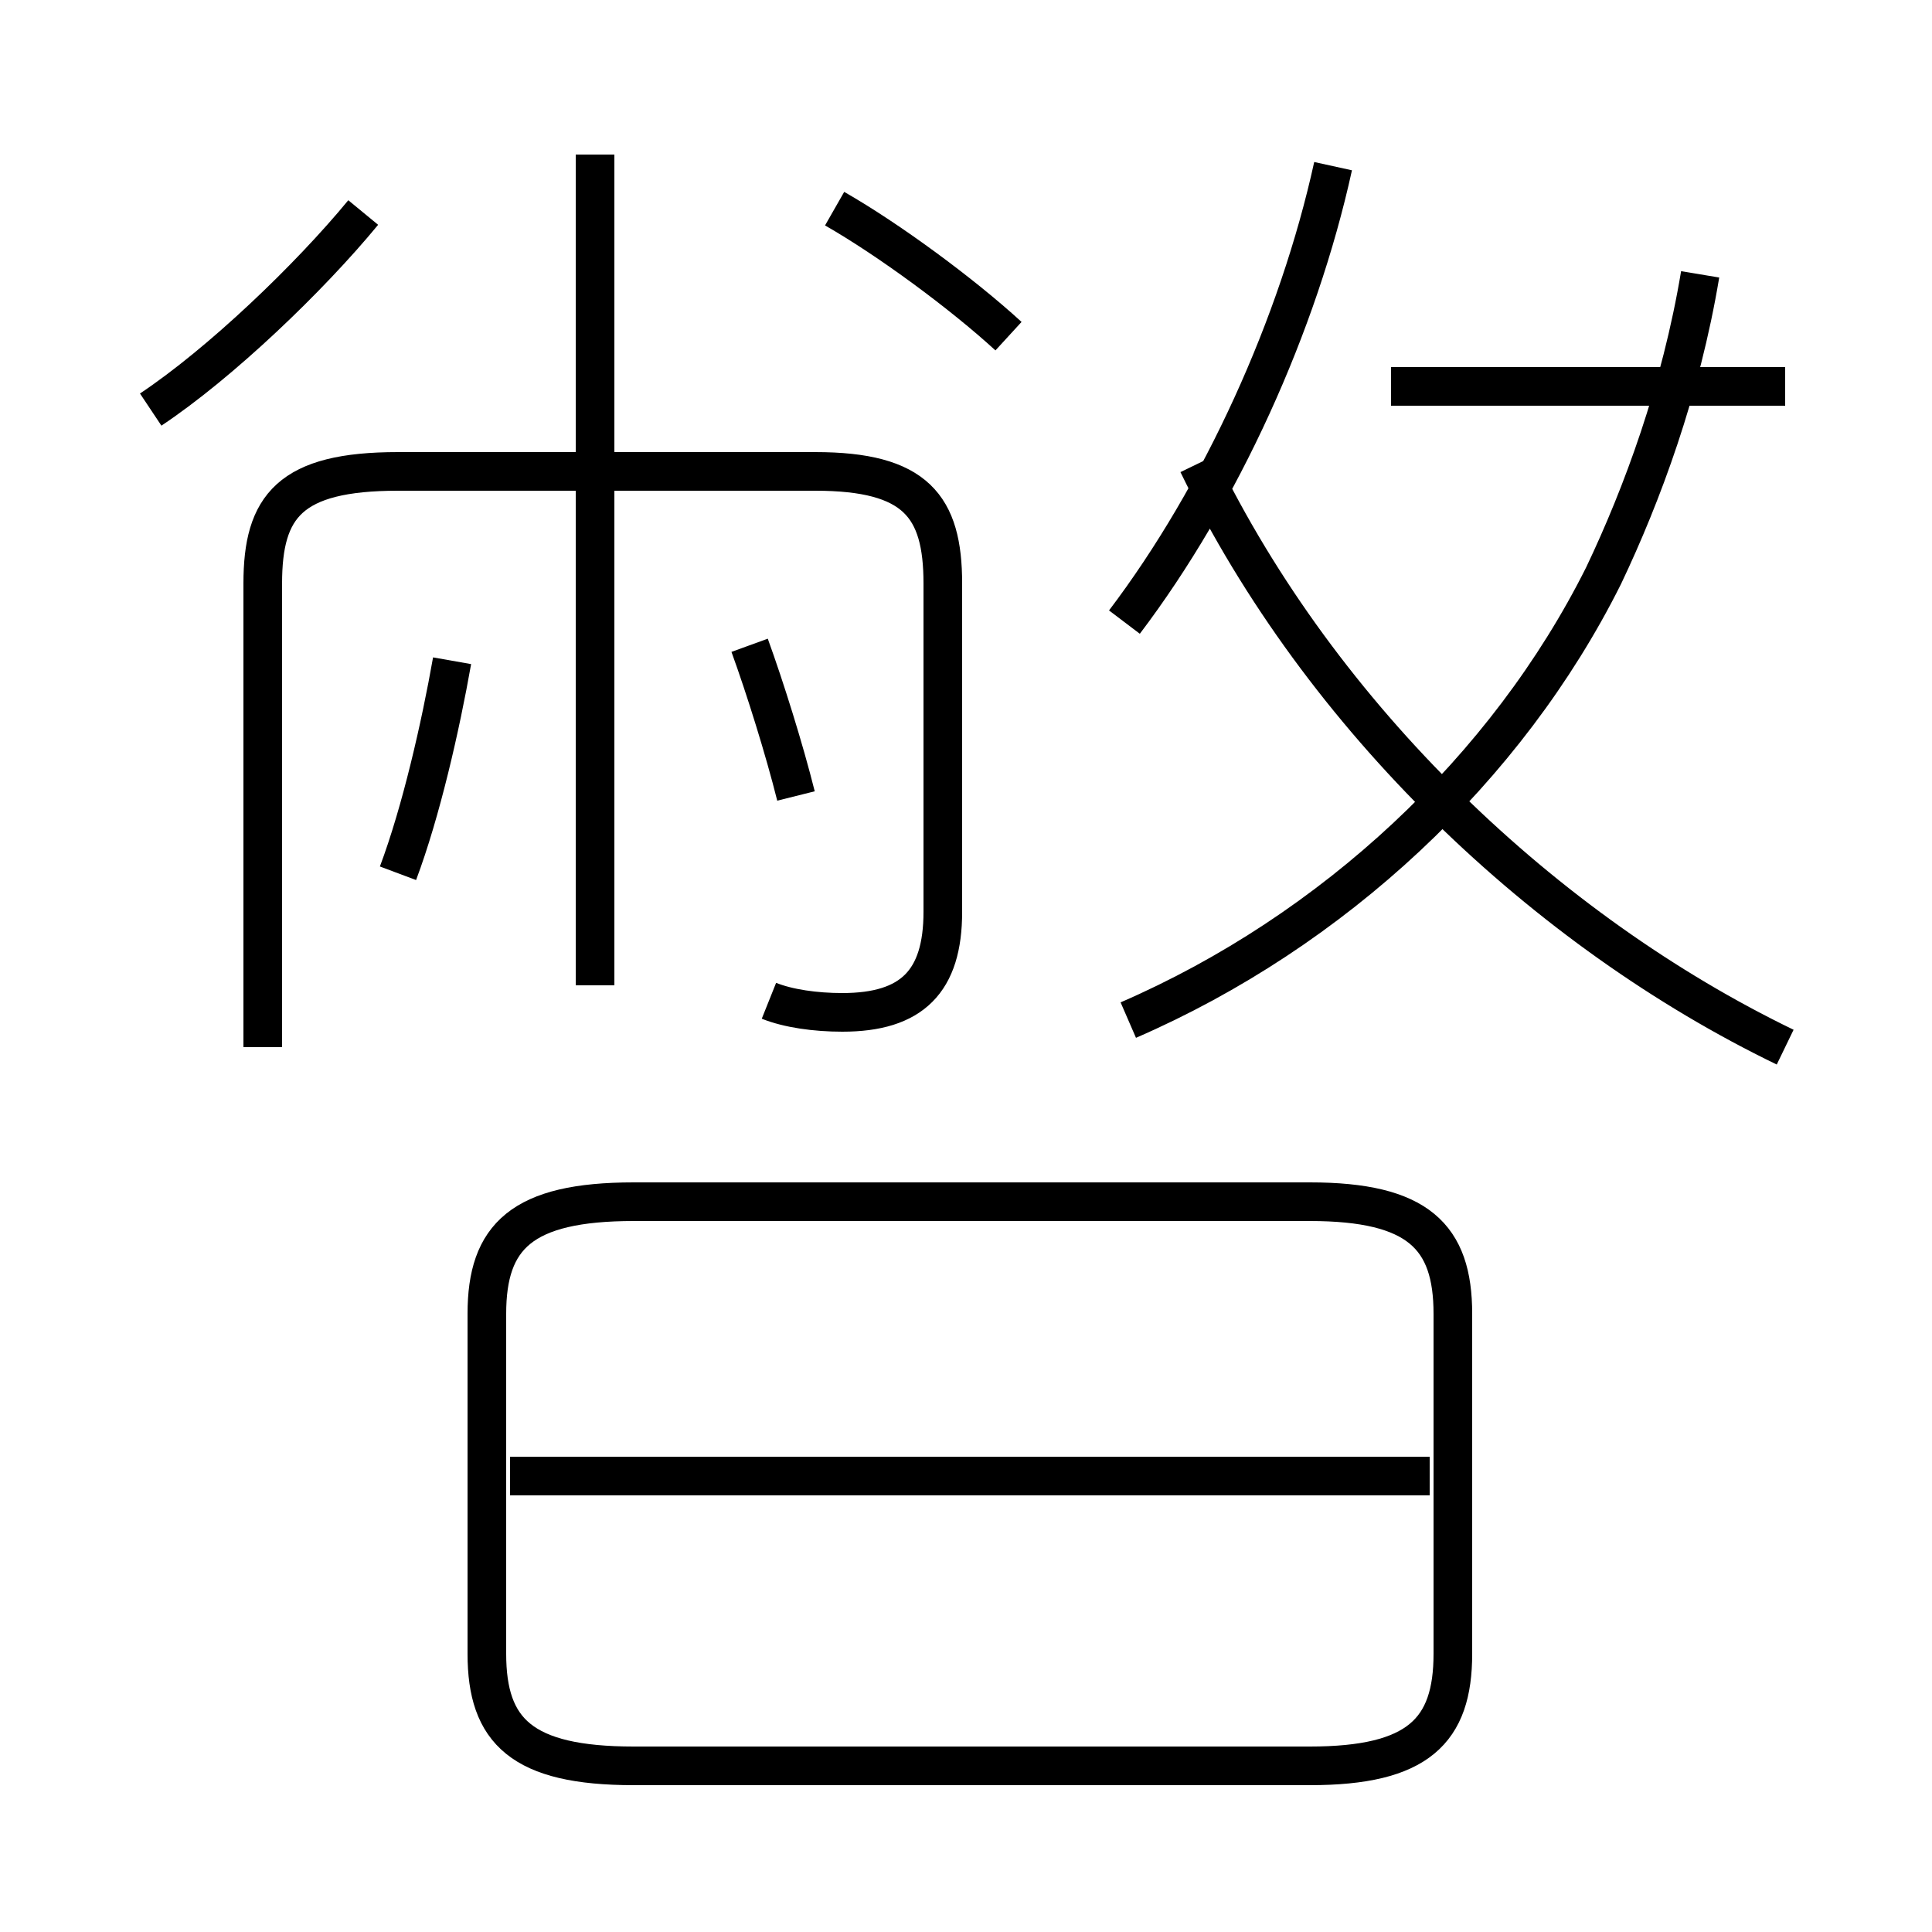 <?xml version='1.0' encoding='utf8'?>
<svg viewBox="0.0 -6.0 50.0 50.0" version="1.1" xmlns="http://www.w3.org/2000/svg">
<rect x="0.0" y="-6.0" width="50.0" height="50.0" fill="#808080" stroke="none"/>
<rect x="-1000" y="-1000" width="2000" height="2000" stroke="white" fill="white"/>
<g style="fill:white;stroke:#000000;  stroke-width:1">
<path d="M 29.2 -17.6 C 34.5 -19.9 39.0 -24.1 41.5 -29.1 C 42.5 -31.2 43.5 -33.9 44.0 -36.9 M 16.4 1.7 L 33.9 1.7 C 36.7 1.7 37.6 0.8 37.6 -1.2 L 37.6 -10.0 C 37.6 -12.0 36.7 -12.9 33.9 -12.9 L 16.4 -12.9 C 13.5 -12.9 12.6 -12.0 12.6 -10.0 L 12.6 -1.2 C 12.6 0.8 13.5 1.7 16.4 1.7 Z M 37.0 -5.8 L 13.2 -5.8 M 10.3 -21.4 C 10.9 -23.0 11.4 -25.2 11.7 -26.9 M 6.8 -16.9 L 6.8 -28.9 C 6.8 -30.9 7.5 -31.8 10.3 -31.8 L 21.1 -31.8 C 23.7 -31.8 24.4 -30.9 24.4 -28.9 L 24.4 -20.4 C 24.4 -18.6 23.6 -17.8 21.8 -17.8 C 21.1 -17.8 20.4 -17.9 19.9 -18.1 M 3.9 -33.4 C 5.7 -34.6 8.0 -36.8 9.4 -38.5 M 15.4 -18.5 L 15.4 -32.0 M 20.6 -23.4 C 20.3 -24.6 19.8 -26.2 19.4 -27.3 M 26.1 -35.3 C 24.9 -36.4 23.0 -37.8 21.6 -38.6 M 15.4 -32.0 L 15.4 -40.0 M 46.2 -34.0 L 36.0 -34.0 M 46.2 -16.9 C 40.0 -19.9 34.2 -25.4 31.0 -32.0 M 29.1 -27.9 C 31.6 -31.2 33.6 -35.6 34.5 -39.7" transform="translate(0.0, 38.0)" />
</g>
</svg>